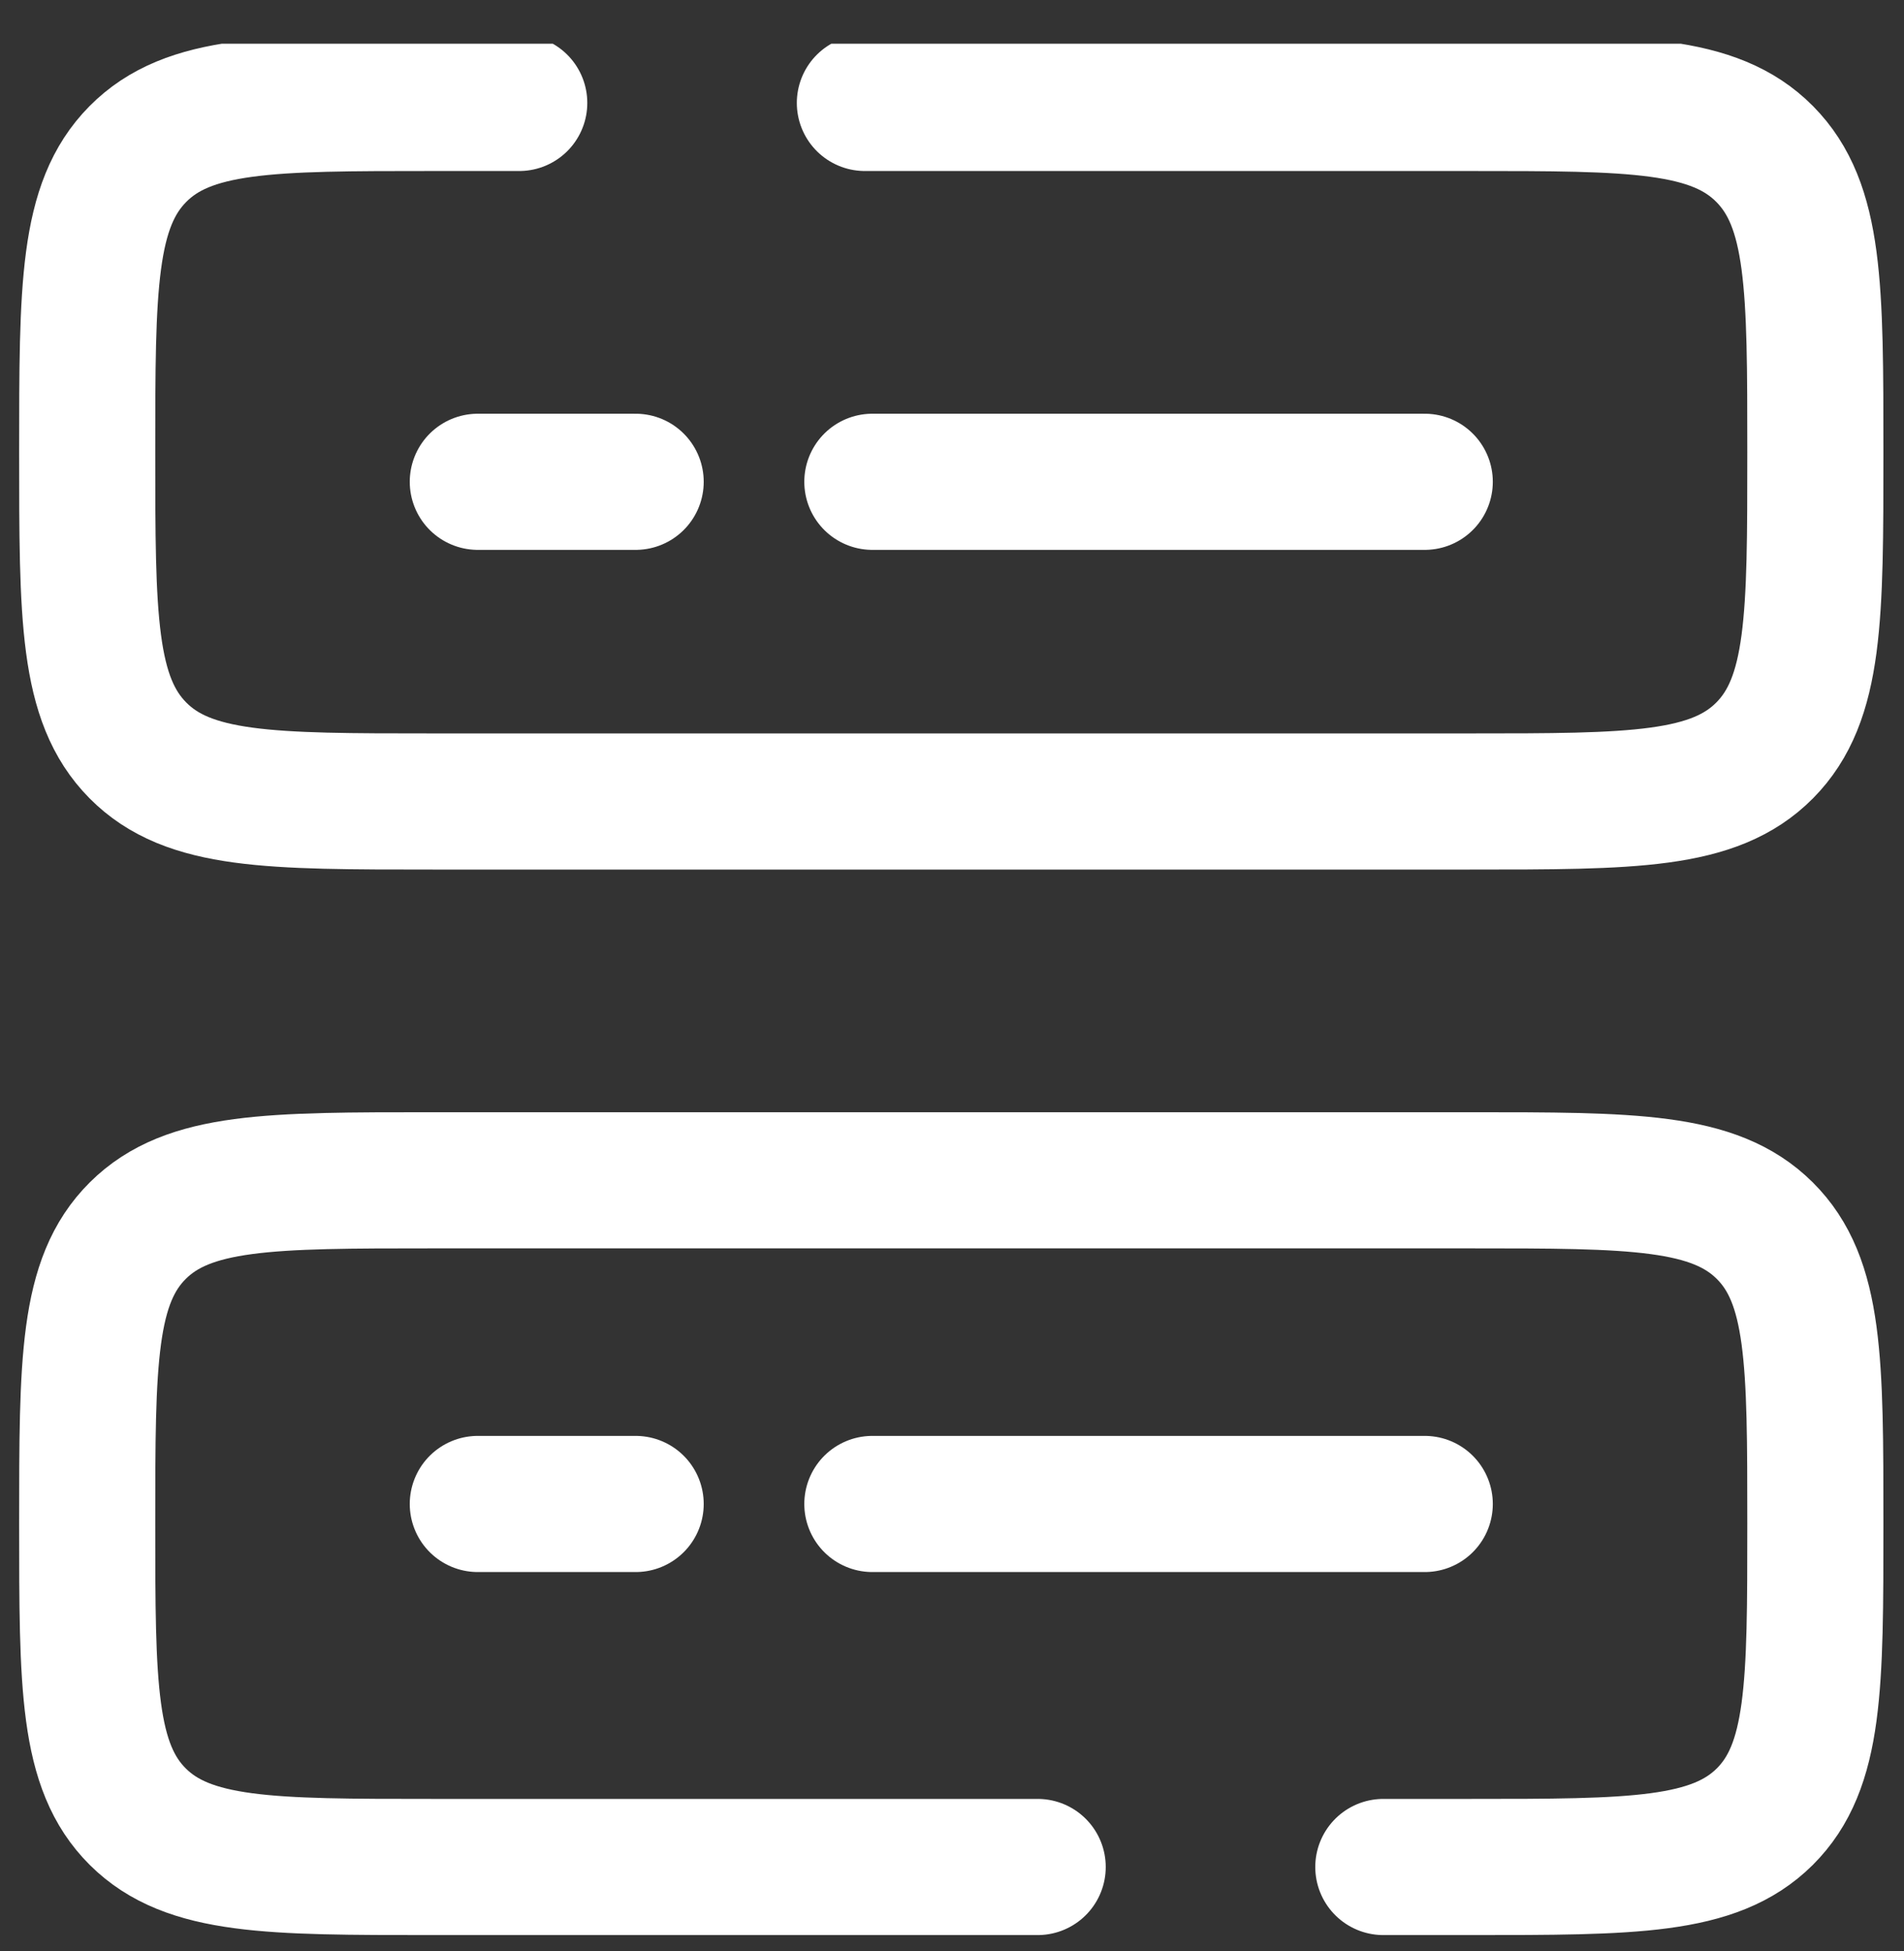 <svg width="41" height="42" viewBox="0 0 41 42" fill="none" xmlns="http://www.w3.org/2000/svg">
<rect x="0" y="0" width="41" height="42" fill="#333333" stroke="none"/>
<g clip-path="url(#clip0_307_2987)">
<path d="M22.345 40.192H9.32C5.812 40.192 4.058 40.192 2.968 39.11C1.878 38.027 1.878 36.285 1.878 32.801C1.878 29.316 1.878 27.574 2.968 26.492C4.058 25.409 5.812 25.409 9.32 25.409H31.648C35.157 25.409 36.911 25.409 38.001 26.492C39.091 27.574 39.091 29.316 39.091 32.801C39.091 36.285 39.091 38.027 38.001 39.11C36.911 40.192 35.157 40.192 31.648 40.192H29.788" stroke="white" stroke-width="2.931" stroke-linecap="round"/>
<path d="M18.624 2.216H31.648C35.157 2.216 36.911 2.216 38.001 3.317C39.091 4.418 39.091 6.19 39.091 9.735C39.091 13.279 39.091 15.052 38.001 16.153C36.911 17.254 35.157 17.254 31.648 17.254H9.32C5.812 17.254 4.058 17.254 2.968 16.153C1.878 15.052 1.878 13.279 1.878 9.735C1.878 6.19 1.878 4.418 2.968 3.317C4.058 2.216 5.812 2.216 9.32 2.216H11.181" stroke="white" stroke-width="2.931" stroke-linecap="round"/>
<path d="M18.785 10.372H30.68" stroke="white" stroke-width="2.931" stroke-linecap="round"/>
<path d="M10.289 10.372H13.688" stroke="white" stroke-width="2.931" stroke-linecap="round"/>
<path d="M18.785 32.377H30.68" stroke="white" stroke-width="2.931" stroke-linecap="round"/>
<path d="M10.289 32.377H13.688" stroke="white" stroke-width="2.931" stroke-linecap="round"/>
</g>
<defs>
<clipPath id="clip0_307_2987">
<rect width="40.781" height="40.781" fill="white" transform="translate(0.094 0.941)"/>
</clipPath>
</defs>
</svg>
